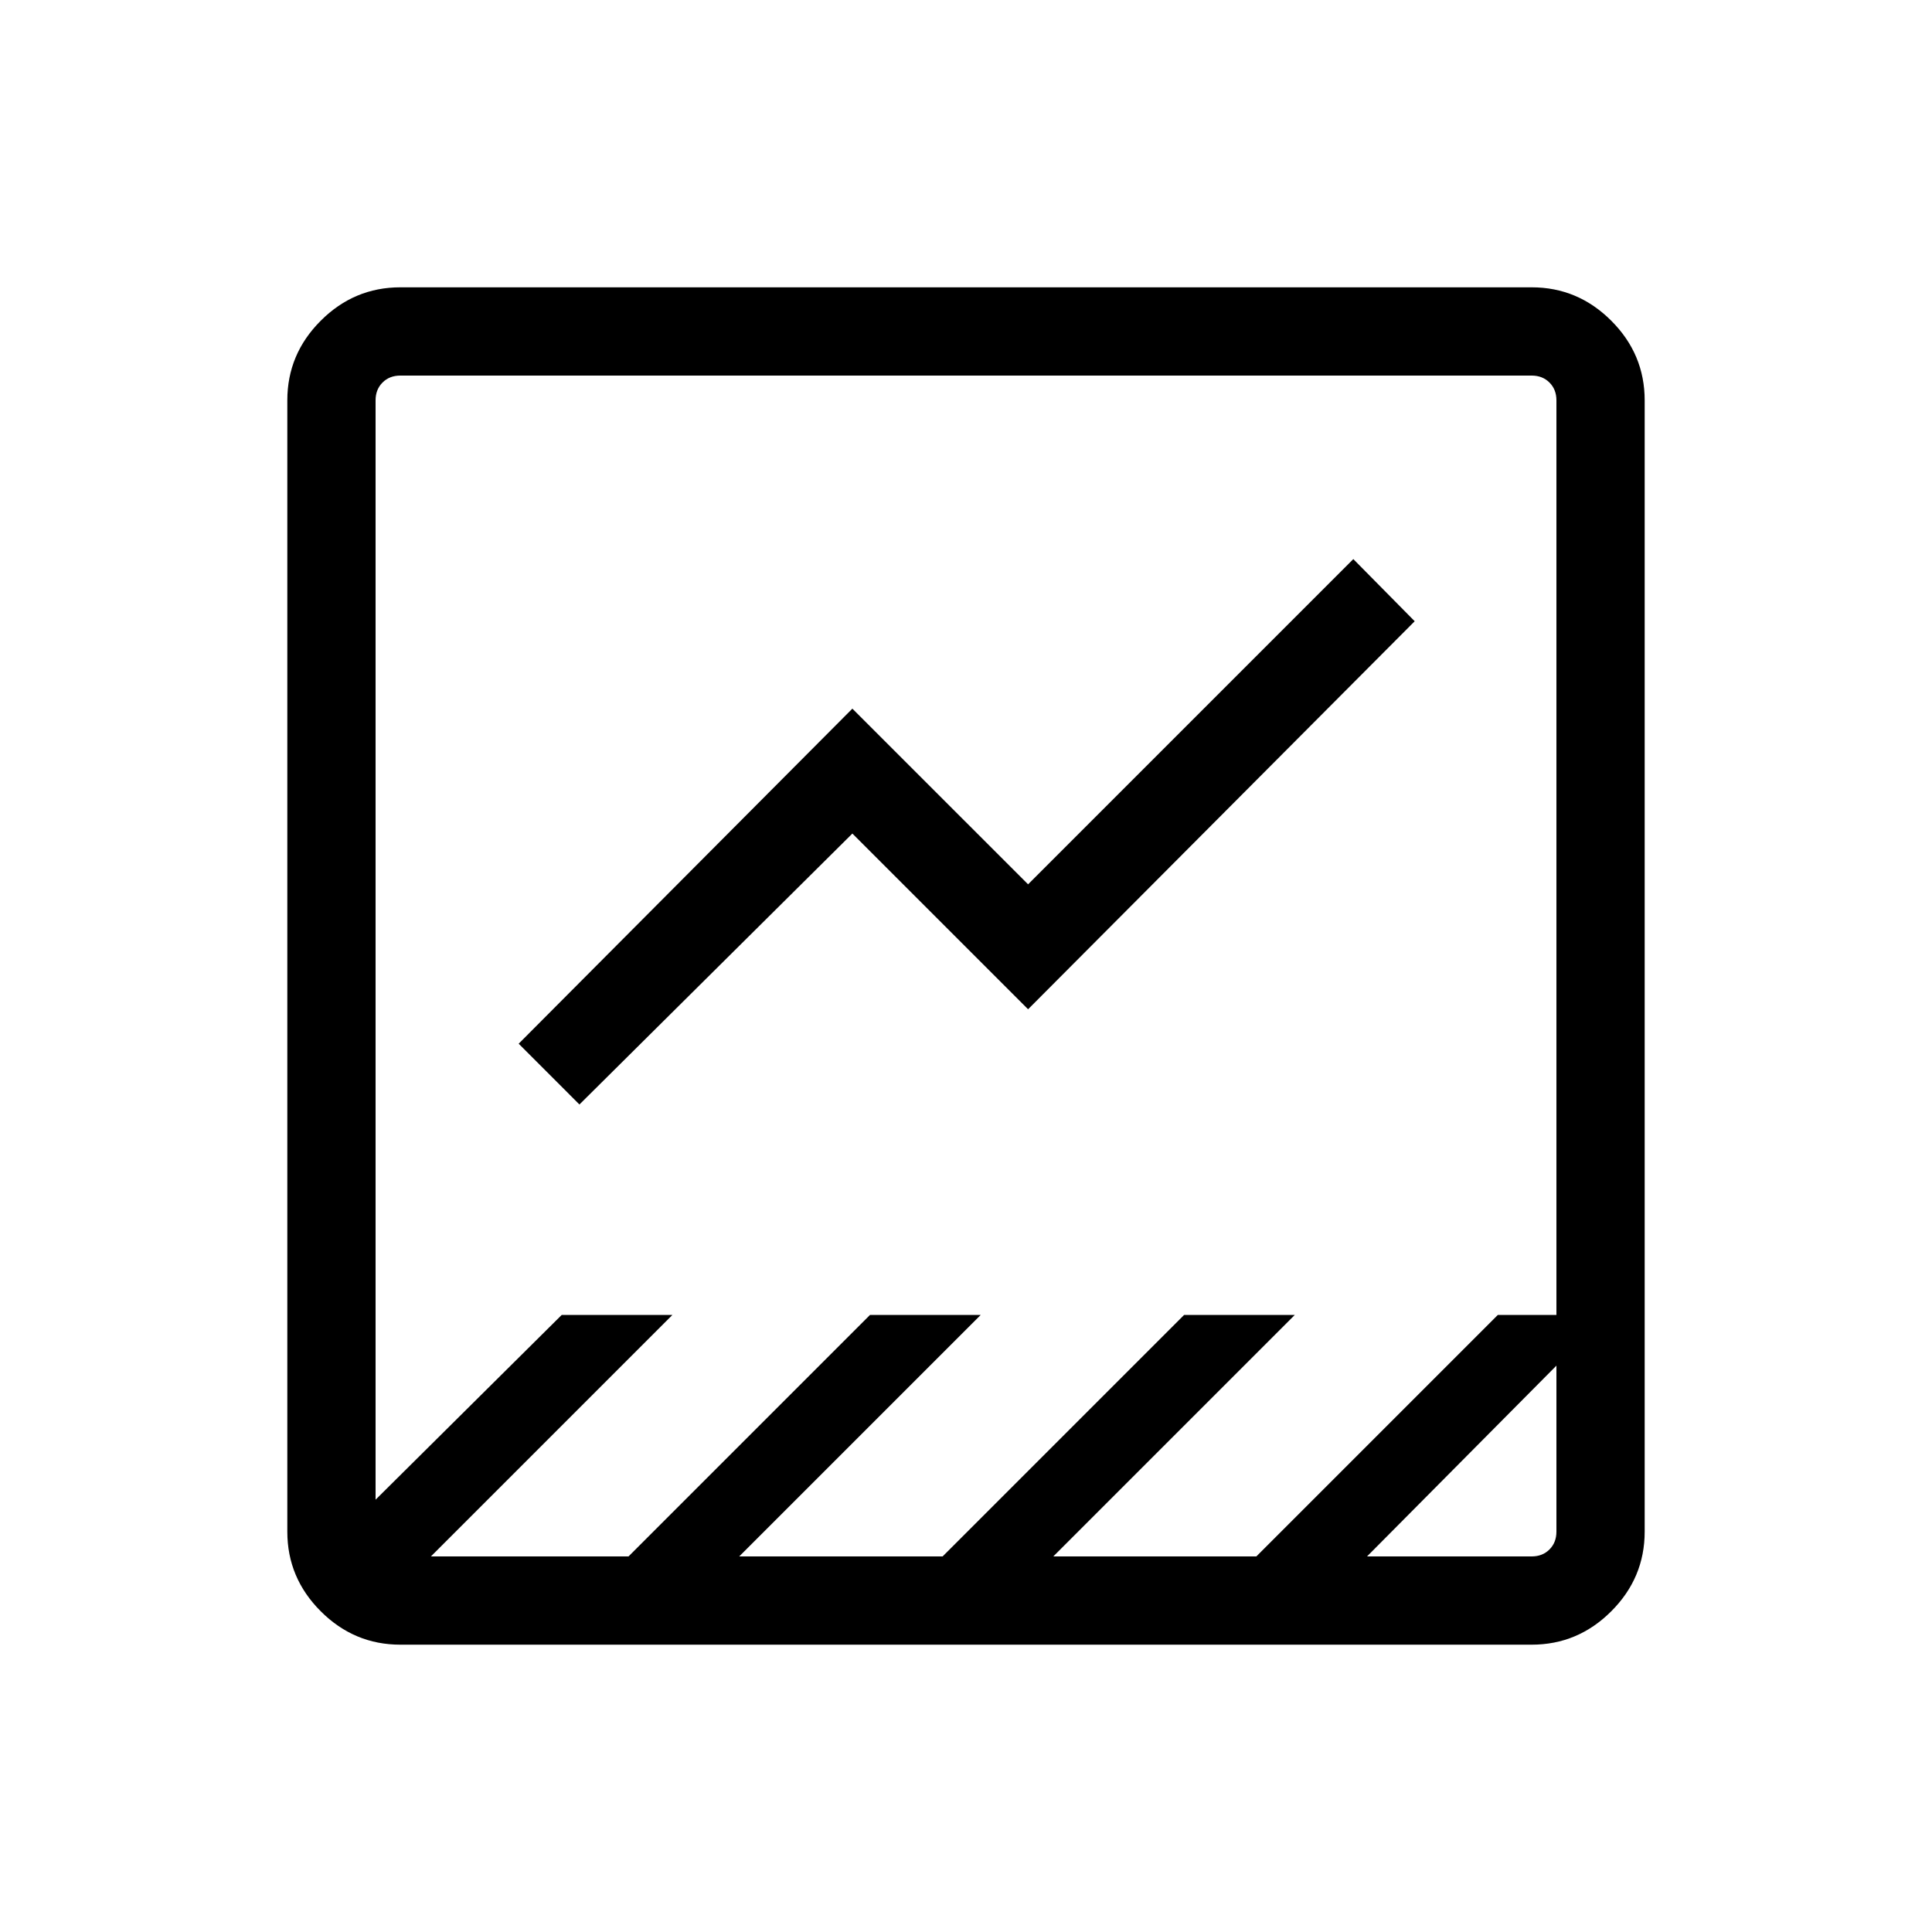 <svg xmlns="http://www.w3.org/2000/svg" height="48" viewBox="0 -960 960 960" width="48"><path d="M198.92-142.77q-22.96 0-39.55-16.6-16.6-16.59-16.6-39.55v-562.16q0-22.96 16.6-39.55 16.59-16.6 39.55-16.6h562.16q22.96 0 39.55 16.6 16.6 16.59 16.6 39.55v562.16q0 22.96-16.6 39.55-16.59 16.6-39.55 16.6H198.92Zm480.35-43.85h81.81q5.38 0 8.84-3.46t3.46-8.84v-82.5l-94.11 94.8Zm-465.15 0h98.19l120-120h55l-120 120h101.07l120-120h55l-120 120h100.89l120-120h29.11v-454.46q0-5.38-3.46-8.84t-8.84-3.46H198.92q-5.38 0-8.84 3.46t-3.46 8.84v546.27l92.5-91.81h55l-120 120Zm73.8-224.57-30.19-30.2 165.81-166.49 87.31 87.3 161.61-161.61 30.5 30.88L510.85-458.5l-87.31-87.31-135.62 134.62Zm-101.3 212.27v-574.46V-186.62v-12.3Z"/></svg>